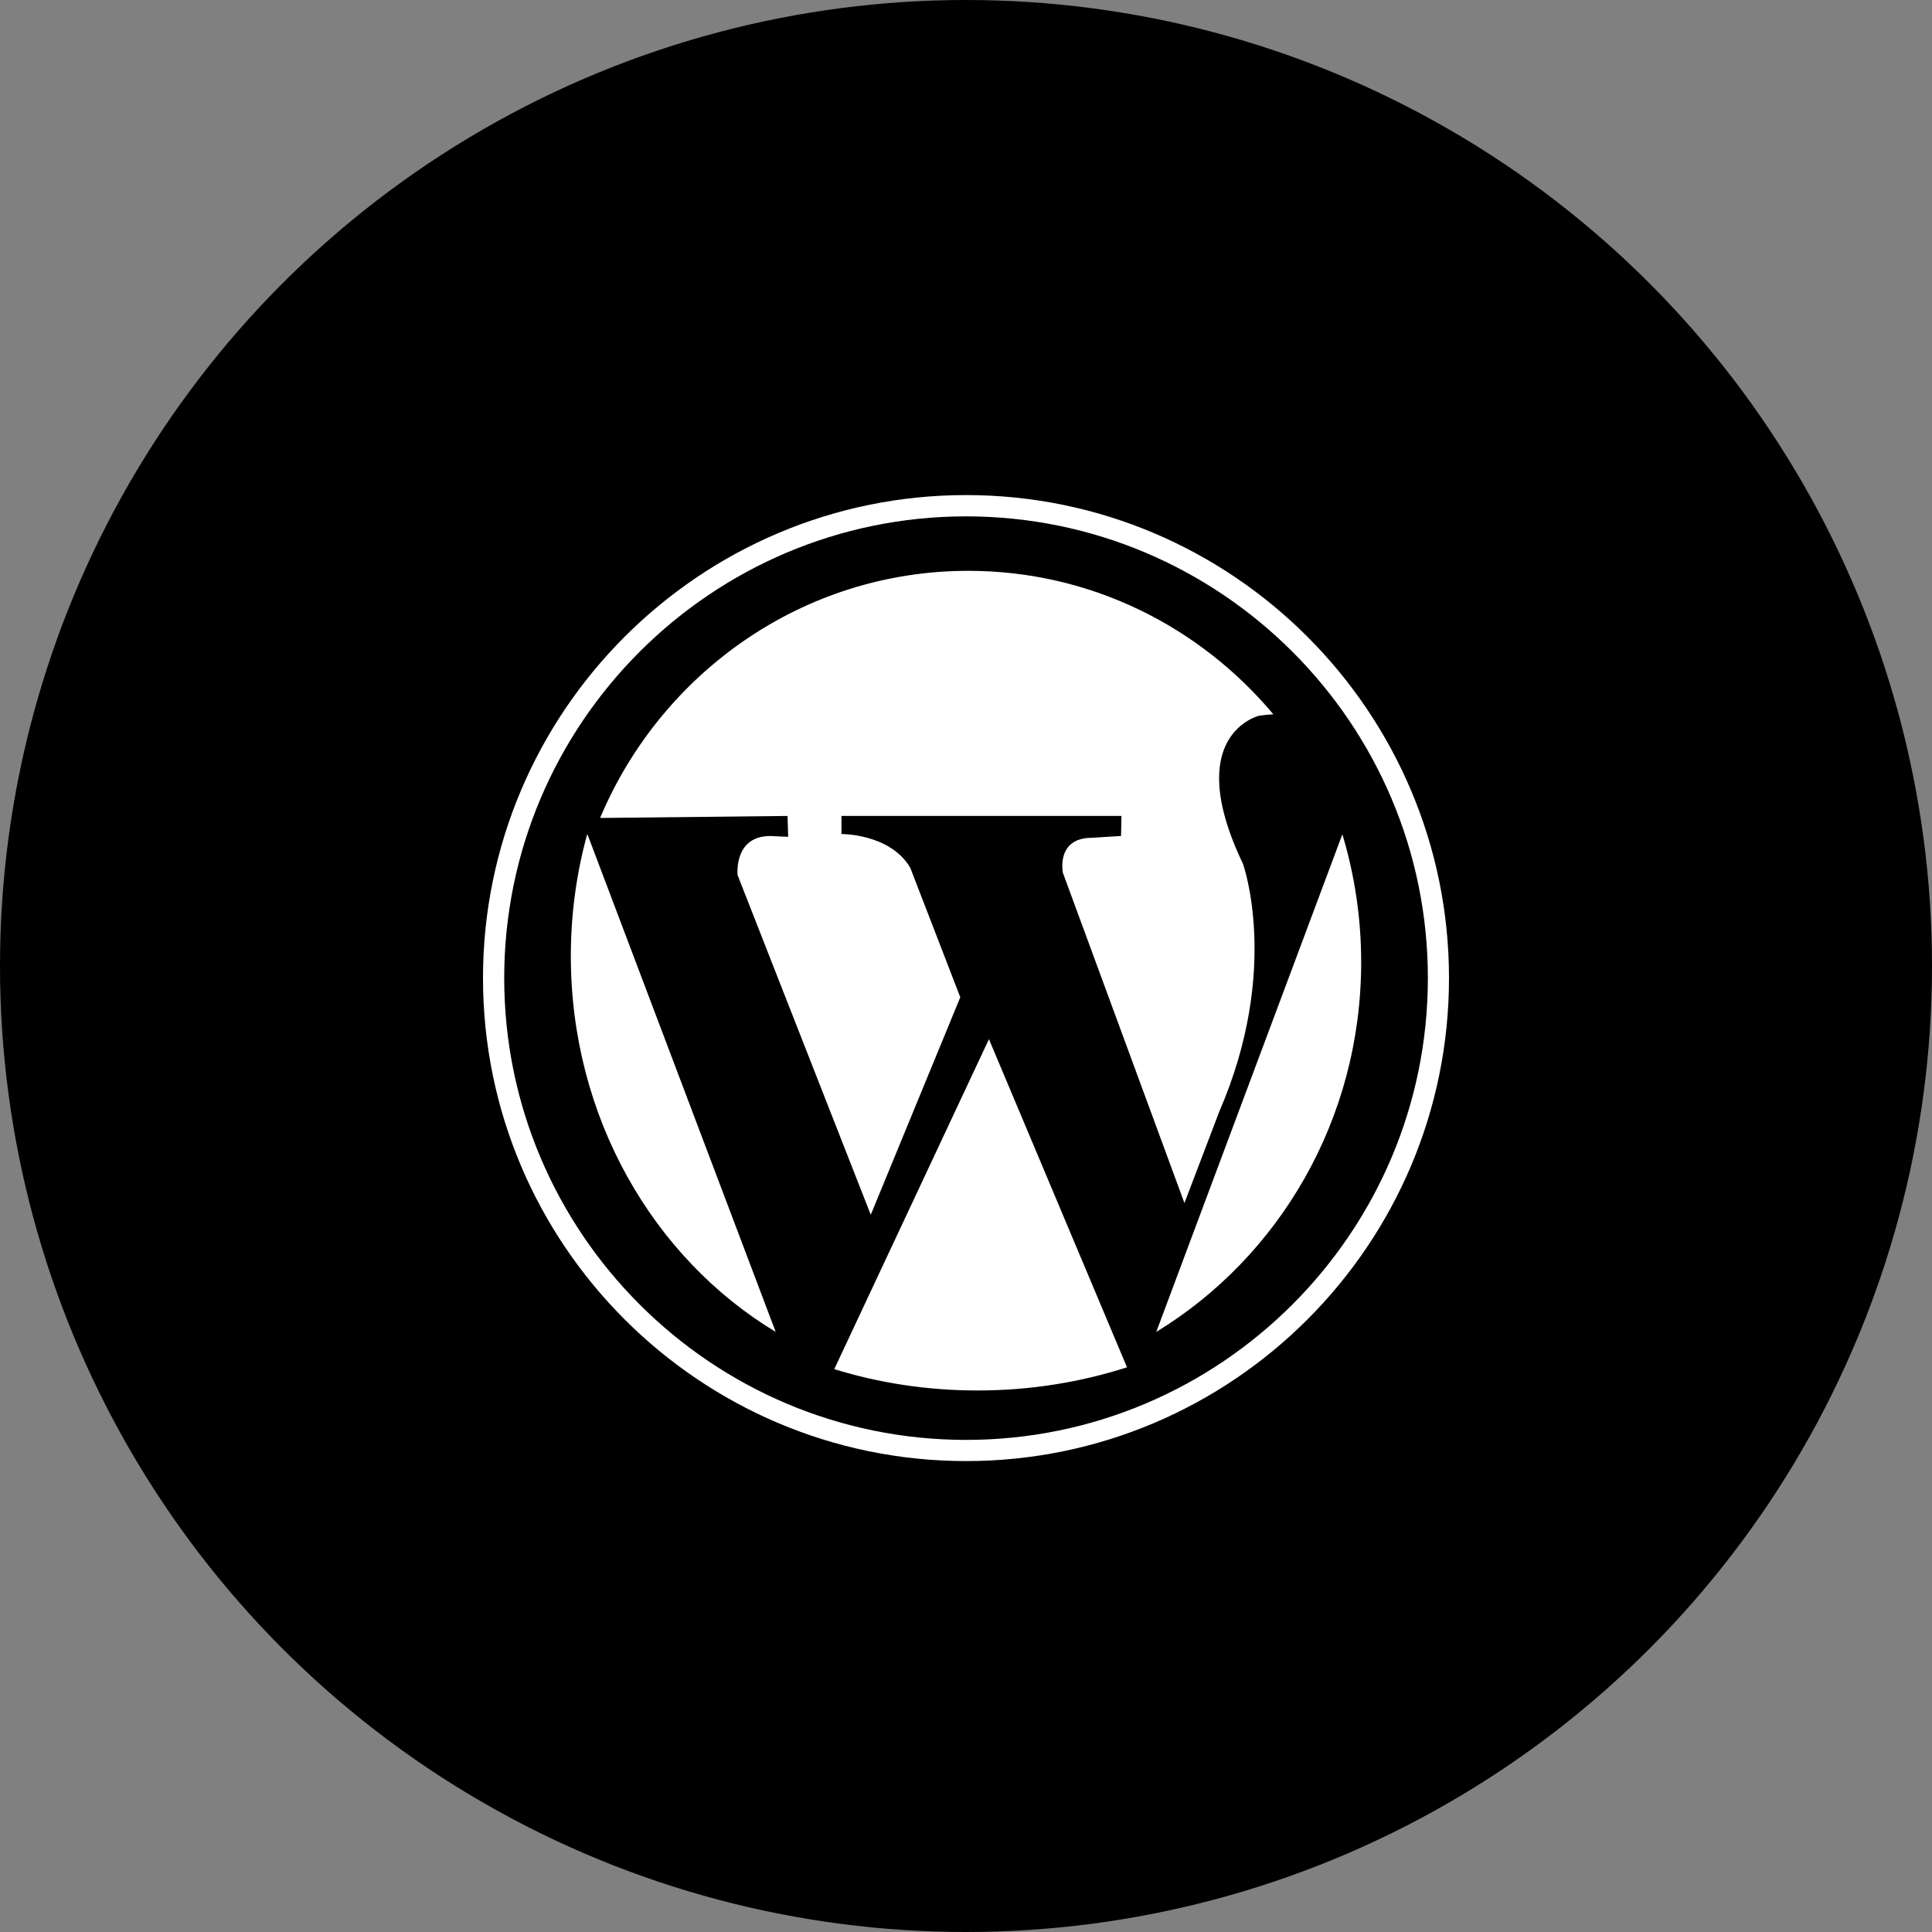 <svg xmlns="http://www.w3.org/2000/svg" width="48" height="48" viewBox="0 0 48 48">
    <rect x="0" y="0" width="48" height="48" fill="#808080" stroke="none"/>
    <g fill="none" fill-rule="evenodd">
        <circle cx="24" cy="24" r="24" fill="#000"/>
        <g fill="#FFF" fill-rule="nonzero">
            <path d="M33.818 23.905c0-1.105-.166-2.175-.467-3.178l-4.624 12.364c3.046-1.857 5.091-5.274 5.091-9.186zM20.727 34.016c1.118.345 2.315.53 3.56.53 1.303 0 2.55-.203 3.713-.576l-3.43-8.152-3.843 8.198zM14.588 20.727c-.263.96-.406 1.975-.406 3.026 0 4.011 2.054 7.507 5.09 9.338L14.62 20.794l-.03-.067z"/>
            <path d="M19.582 20.791l-.427-.02c-.933-.015-.83.97-.83.97l3.309 8.44 2.224-5.404-1.242-3.216c-.497-.85-1.71-.84-1.71-.84v-.449h6.956l-.01.497-.724.046c-.902 0-.72.872-.72.872l3.019 8.203.865-2.271c1.535-3.54.588-6.16.588-6.16-1.537-3.217.405-3.678.405-3.678.123-.018.238-.028.351-.034-1.825-2.181-4.543-3.565-7.578-3.565-4.104 0-7.629 2.53-9.149 6.14l4.657-.05.016.52v-.001z"/>
            <path d="M35.475 24.3c0 6.326-5.148 11.474-11.473 11.474-6.327 0-11.475-5.148-11.475-11.473 0-6.327 5.148-11.472 11.475-11.472 6.325 0 11.473 5.145 11.473 11.472zm-11.473-12C17.385 12.3 12 17.684 12 24.301 12 30.918 17.385 36.3 24.002 36.3 30.62 36.3 36 30.918 36 24.301 36 17.684 30.619 12.3 24.002 12.3z"/>
        </g>
    </g>
</svg>
